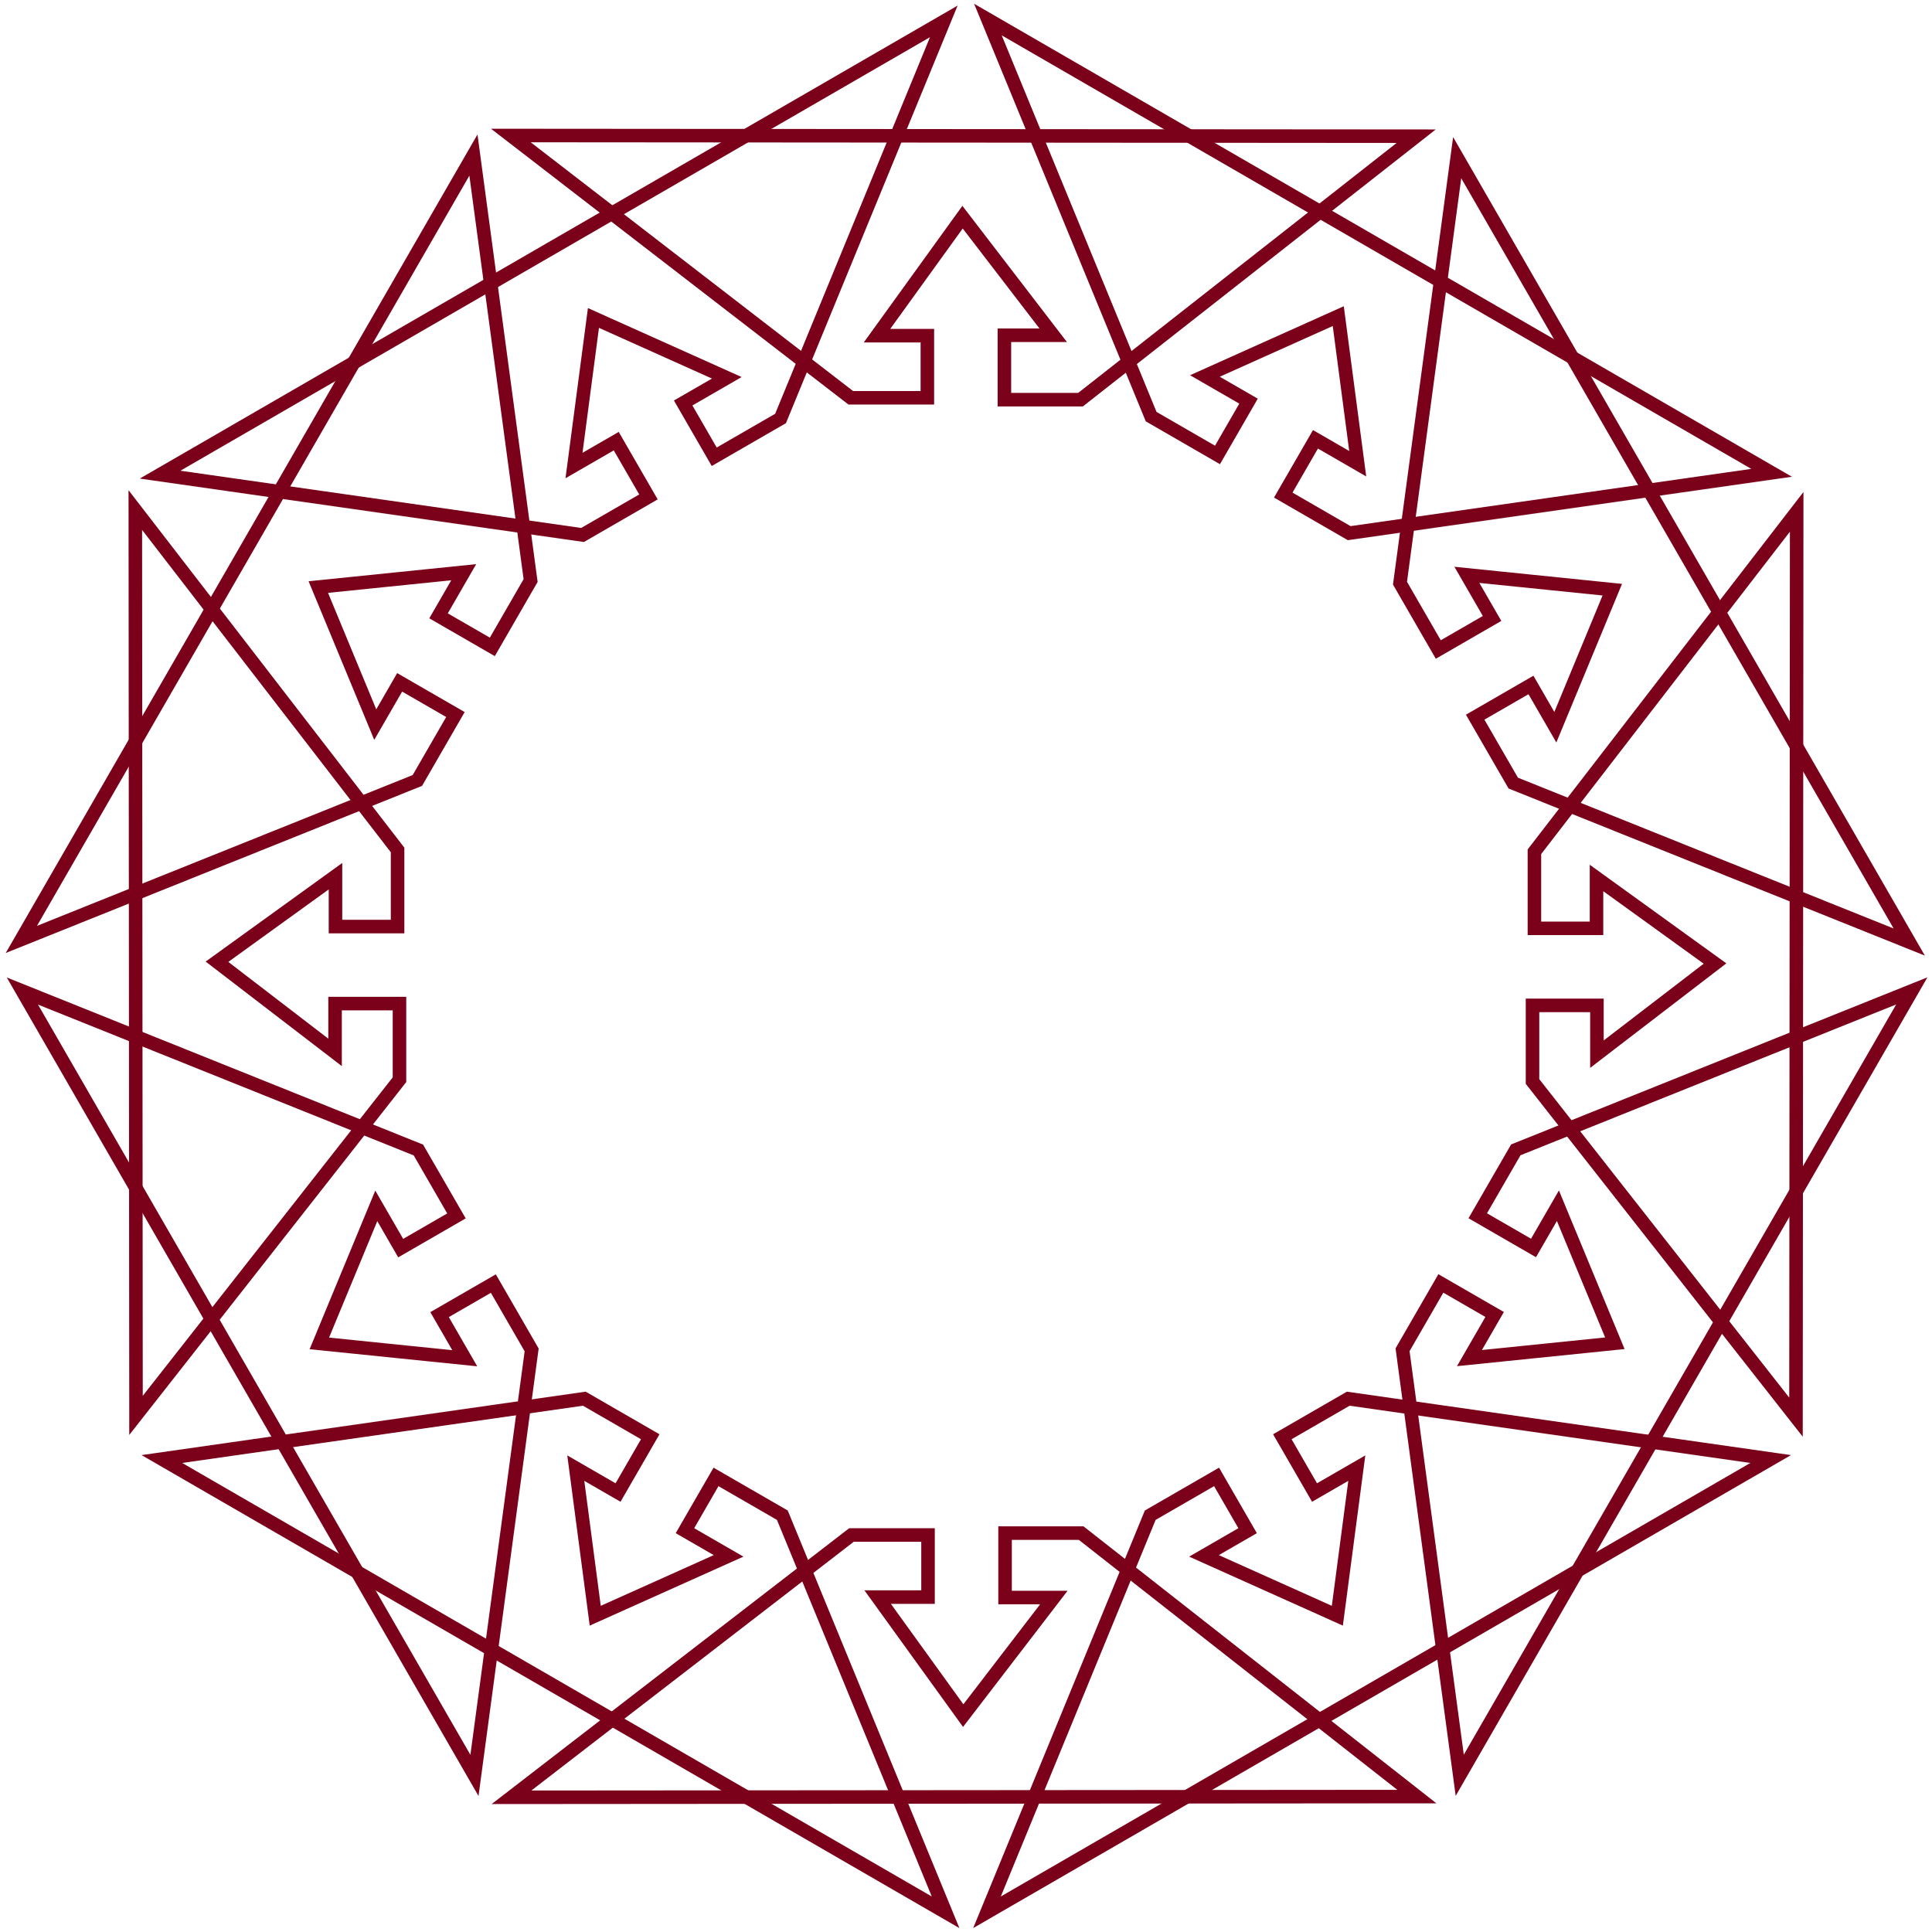 <?xml version="1.0" encoding="UTF-8" standalone="no"?>
<!-- Created with Inkscape (http://www.inkscape.org/) -->

<svg
   xmlns:dc="http://purl.org/dc/elements/1.1/"
   xmlns:cc="http://creativecommons.org/ns#"
   xmlns:rdf="http://www.w3.org/1999/02/22-rdf-syntax-ns#"
   xmlns:svg="http://www.w3.org/2000/svg"
   xmlns="http://www.w3.org/2000/svg"
   xmlns:sodipodi="http://sodipodi.sourceforge.net/DTD/sodipodi-0.dtd"
   xmlns:inkscape="http://www.inkscape.org/namespaces/inkscape"
   width="264.583mm"
   height="264.583mm"
   viewBox="0 0 264.583 264.583"
   version="1.1"
   id="svg7232"
   inkscape:version="0.92.1 r15371"
   sodipodi:docname="svp_logo.svg">
  <defs
     id="defs7226" />
  <sodipodi:namedview
     id="base"
     pagecolor="#ffffff"
     bordercolor="#666666"
     borderopacity="1.0"
     inkscape:pageopacity="0.0"
     inkscape:pageshadow="2"
     inkscape:zoom="0.49497475"
     inkscape:cx="434.55549"
     inkscape:cy="299.36609"
     inkscape:document-units="mm"
     inkscape:current-layer="layer3"
     showgrid="false"
     inkscape:window-width="1920"
     inkscape:window-height="1017"
     inkscape:window-x="-8"
     inkscape:window-y="-8"
     inkscape:window-maximized="1"
     fit-margin-top="0"
     fit-margin-left="0"
     fit-margin-right="0"
     fit-margin-bottom="0" />
  <g
     inkscape:groupmode="layer"
     id="layer3"
     inkscape:label="Layer 2"
     transform="translate(27.97,-7.47)">
    <path
       style="fill:none;fill-opacity:1;stroke:#7b0019;stroke-width:1.852;stroke-linecap:butt;stroke-linejoin:miter;stroke-miterlimit:4;stroke-dasharray:none;stroke-opacity:1"
       d="m 41.991,26.028 123.983,0.094 -45.97,36.081 H 109.581 v -8.82 h 6.682 L 103.849,37.212 92.132,53.442 h 6.898 v 8.504 h -10.489 z"
       id="path7789"
       inkscape:connector-curvature="0"
       sodipodi:nodetypes="cccccccccccc" />
    <path
       style="fill:none;fill-opacity:1;stroke:#7b0019;stroke-width:1.852;stroke-linecap:butt;stroke-linejoin:miter;stroke-miterlimit:4;stroke-dasharray:none;stroke-opacity:1"
       d="m 42.082,253.603 123.983,-0.095 -45.97,-36.081 h -10.424 v 8.82 h 6.682 l -12.413,16.172 -11.717,-16.229 h 6.898 v -8.504 h -10.489 z"
       id="path7789-1"
       inkscape:connector-curvature="0"
       sodipodi:nodetypes="cccccccccccc" />
    <path
       style="fill:none;fill-opacity:1;stroke:#7b0019;stroke-width:1.852;stroke-linecap:butt;stroke-linejoin:miter;stroke-miterlimit:4;stroke-dasharray:none;stroke-opacity:1"
       d="M 218.081,77.565 217.987,201.548 181.905,155.578 v -10.424 h 8.82 v 6.682 l 16.172,-12.413 -16.229,-11.717 v 6.898 h -8.504 v -10.489 z"
       id="path7789-8"
       inkscape:connector-curvature="0"
       sodipodi:nodetypes="cccccccccccc" />
    <path
       style="fill:none;fill-opacity:1;stroke:#7b0019;stroke-width:1.852;stroke-linecap:butt;stroke-linejoin:miter;stroke-miterlimit:4;stroke-dasharray:none;stroke-opacity:1"
       d="m -9.439,77.321 0.095,123.983 36.081,-45.97 v -10.424 h -8.82 v 6.682 L 1.745,139.179 17.974,127.462 v 6.898 h 8.504 v -10.489 z"
       id="path7789-8-5"
       inkscape:connector-curvature="0"
       sodipodi:nodetypes="cccccccccccc" />
    <path
       style="fill:none;fill-opacity:1;stroke:#7b0019;stroke-width:1.852;stroke-linecap:butt;stroke-linejoin:miter;stroke-miterlimit:4;stroke-dasharray:none;stroke-opacity:1"
       d="m 107.322,10.147 107.326,62.074 -57.852,8.262 -9.027,-5.212 4.41,-7.638 5.787,3.341 -2.664,-20.212 -18.262,8.196 5.974,3.449 -4.252,7.365 -9.084,-5.244 z"
       id="path7789-6"
       inkscape:connector-curvature="0"
       sodipodi:nodetypes="cccccccccccc" />
    <path
       style="fill:none;fill-opacity:1;stroke:#7b0019;stroke-width:1.852;stroke-linecap:butt;stroke-linejoin:miter;stroke-miterlimit:4;stroke-dasharray:none;stroke-opacity:1"
       d="m 101.281,10.398 -107.326,62.074 57.852,8.262 9.027,-5.212 -4.41,-7.638 -5.787,3.341 2.664,-20.212 18.262,8.196 -5.974,3.449 4.252,7.365 9.084,-5.244 z"
       id="path7789-6-9"
       inkscape:connector-curvature="0"
       sodipodi:nodetypes="cccccccccccc" />
    <path
       style="fill:none;fill-opacity:1;stroke:#7b0019;stroke-width:1.852;stroke-linecap:butt;stroke-linejoin:miter;stroke-miterlimit:4;stroke-dasharray:none;stroke-opacity:1"
       d="m 101.526,269.354 -107.326,-62.074 57.852,-8.262 9.027,5.212 -4.41,7.638 -5.787,-3.341 2.664,20.212 18.262,-8.196 -5.974,-3.449 4.252,-7.365 9.084,5.244 z"
       id="path7789-6-9-8"
       inkscape:connector-curvature="0"
       sodipodi:nodetypes="cccccccccccc" />
    <path
       style="fill:none;fill-opacity:1;stroke:#7b0019;stroke-width:1.852;stroke-linecap:butt;stroke-linejoin:miter;stroke-miterlimit:4;stroke-dasharray:none;stroke-opacity:1"
       d="m 107.196,269.354 107.326,-62.074 -57.852,-8.262 -9.027,5.212 4.41,7.638 5.787,-3.341 -2.664,20.212 -18.262,-8.196 5.974,-3.449 -4.252,-7.365 -9.084,5.244 z"
       id="path7789-6-9-8-6"
       inkscape:connector-curvature="0"
       sodipodi:nodetypes="cccccccccccc" />
    <path
       style="fill:none;fill-opacity:1;stroke:#7b0019;stroke-width:1.852;stroke-linecap:butt;stroke-linejoin:miter;stroke-miterlimit:4;stroke-dasharray:none;stroke-opacity:1"
       d="m 171.587,29.062 61.91,107.42 -54.233,-21.771 -5.212,-9.027 7.638,-4.41 3.341,5.787 7.798,-18.836 -19.914,-2.033 3.449,5.974 -7.365,4.252 -5.244,-9.084 z"
       id="path7789-0"
       inkscape:connector-curvature="0"
       sodipodi:nodetypes="cccccccccccc" />
    <path
       style="fill:none;fill-opacity:1;stroke:#7b0019;stroke-width:1.852;stroke-linecap:butt;stroke-linejoin:miter;stroke-miterlimit:4;stroke-dasharray:none;stroke-opacity:1"
       d="m 36.865,28.703 -61.91,107.42 54.233,-21.771 5.212,-9.027 -7.638,-4.41 -3.341,5.787 -7.798,-18.836 19.914,-2.033 -3.449,5.974 7.365,4.252 5.244,-9.084 z"
       id="path7789-0-3"
       inkscape:connector-curvature="0"
       sodipodi:nodetypes="cccccccccccc" />
    <path
       style="fill:none;fill-opacity:1;stroke:#7b0019;stroke-width:1.852;stroke-linecap:butt;stroke-linejoin:miter;stroke-miterlimit:4;stroke-dasharray:none;stroke-opacity:1"
       d="m 171.938,250.589 61.91,-107.42 -54.233,21.771 -5.212,9.027 7.638,4.41 3.341,-5.787 7.798,18.836 -19.914,2.033 3.449,-5.974 -7.365,-4.252 -5.244,9.084 z"
       id="path7789-0-7"
       inkscape:connector-curvature="0"
       sodipodi:nodetypes="cccccccccccc" />
    <path
       style="fill:none;fill-opacity:1;stroke:#7b0019;stroke-width:1.852;stroke-linecap:butt;stroke-linejoin:miter;stroke-miterlimit:4;stroke-dasharray:none;stroke-opacity:1"
       d="m 37.006,250.609 -61.91,-107.42 54.233,21.771 5.212,9.027 -7.638,4.41 -3.341,-5.787 -7.798,18.836 19.914,2.033 -3.449,-5.974 7.365,-4.252 5.244,9.084 z"
       id="path7789-0-4"
       inkscape:connector-curvature="0"
       sodipodi:nodetypes="cccccccccccc" />
  </g>
</svg>
